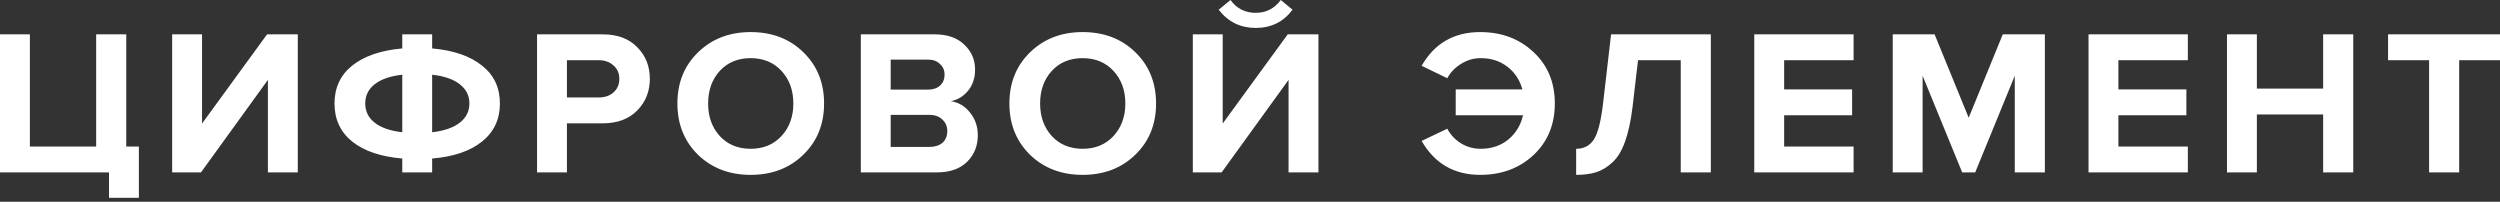 <svg width="285" height="23" viewBox="0 0 285 23" fill="none" xmlns="http://www.w3.org/2000/svg">
<rect x="0" y="0" width="285" height="23" fill="#333333" stroke="none"/>
<path d="M12.426 22.553V19.651H0V3.916H3.406V16.702H10.963V3.916H14.393V16.702H15.832V22.553H12.426ZM22.913 19.651H19.627V3.916H23.033V14.084L30.445 3.916H33.948V19.651H30.541V9.106L22.913 19.651ZM49.265 19.651H45.859V18.071C43.412 17.866 41.509 17.221 40.149 16.136C38.806 15.051 38.134 13.604 38.134 11.795C38.134 10.002 38.806 8.563 40.149 7.478C41.509 6.393 43.412 5.74 45.859 5.52V3.916H49.265V5.52C51.712 5.74 53.607 6.393 54.95 7.478C56.31 8.548 56.989 9.987 56.989 11.795C56.989 13.604 56.31 15.051 54.95 16.136C53.607 17.221 51.712 17.866 49.265 18.071V19.651ZM52.408 13.989C53.143 13.423 53.511 12.692 53.511 11.795C53.511 10.899 53.143 10.168 52.408 9.601C51.688 9.035 50.64 8.673 49.265 8.516V15.075C50.64 14.917 51.688 14.556 52.408 13.989ZM42.716 9.601C41.996 10.168 41.637 10.899 41.637 11.795C41.637 12.692 41.996 13.423 42.716 13.989C43.436 14.556 44.483 14.917 45.859 15.075V8.516C44.483 8.673 43.436 9.035 42.716 9.601ZM64.629 19.651H61.223V3.916H68.707C70.386 3.916 71.698 4.404 72.641 5.379C73.601 6.338 74.081 7.541 74.081 8.988C74.081 10.419 73.601 11.622 72.641 12.598C71.682 13.573 70.37 14.06 68.707 14.06H64.629V19.651ZM68.251 11.111C68.939 11.111 69.499 10.923 69.93 10.545C70.378 10.152 70.602 9.633 70.602 8.988C70.602 8.343 70.378 7.832 69.93 7.455C69.499 7.062 68.939 6.865 68.251 6.865H64.629V11.111H68.251ZM85.572 19.934C83.157 19.934 81.158 19.171 79.574 17.646C78.007 16.105 77.224 14.155 77.224 11.795C77.224 9.436 78.007 7.494 79.574 5.968C81.158 4.427 83.157 3.657 85.572 3.657C88.002 3.657 90.001 4.419 91.569 5.945C93.152 7.47 93.944 9.421 93.944 11.795C93.944 14.17 93.152 16.12 91.569 17.646C90.001 19.171 88.002 19.934 85.572 19.934ZM82.045 15.499C82.941 16.474 84.116 16.962 85.572 16.962C87.027 16.962 88.202 16.474 89.098 15.499C89.993 14.524 90.441 13.29 90.441 11.795C90.441 10.301 89.993 9.067 89.098 8.092C88.202 7.117 87.027 6.629 85.572 6.629C84.116 6.629 82.941 7.117 82.045 8.092C81.165 9.067 80.726 10.301 80.726 11.795C80.726 13.29 81.165 14.524 82.045 15.499ZM106.817 19.651H98.133V3.916H106.553C108.009 3.916 109.136 4.309 109.935 5.096C110.751 5.866 111.159 6.81 111.159 7.927C111.159 8.886 110.895 9.688 110.367 10.333C109.839 10.978 109.184 11.379 108.4 11.536C109.264 11.662 109.991 12.094 110.583 12.833C111.175 13.573 111.471 14.43 111.471 15.405C111.471 16.631 111.063 17.646 110.247 18.448C109.432 19.25 108.288 19.651 106.817 19.651ZM105.809 10.215C106.385 10.215 106.841 10.058 107.177 9.743C107.513 9.428 107.681 9.02 107.681 8.516C107.681 8.013 107.505 7.604 107.153 7.29C106.817 6.959 106.369 6.794 105.809 6.794H101.539V10.215H105.809ZM105.929 16.75C106.569 16.75 107.073 16.592 107.441 16.278C107.809 15.947 107.992 15.499 107.992 14.933C107.992 14.414 107.809 13.981 107.441 13.636C107.073 13.274 106.569 13.093 105.929 13.093H101.539V16.75H105.929ZM123.419 19.934C121.004 19.934 119.005 19.171 117.422 17.646C115.855 16.105 115.071 14.155 115.071 11.795C115.071 9.436 115.855 7.494 117.422 5.968C119.005 4.427 121.004 3.657 123.419 3.657C125.85 3.657 127.849 4.419 129.416 5.945C131 7.47 131.791 9.421 131.791 11.795C131.791 14.17 131 16.12 129.416 17.646C127.849 19.171 125.85 19.934 123.419 19.934ZM119.893 15.499C120.788 16.474 121.964 16.962 123.419 16.962C124.875 16.962 126.05 16.474 126.945 15.499C127.841 14.524 128.289 13.29 128.289 11.795C128.289 10.301 127.841 9.067 126.945 8.092C126.05 7.117 124.875 6.629 123.419 6.629C121.964 6.629 120.788 7.117 119.893 8.092C119.013 9.067 118.573 10.301 118.573 11.795C118.573 13.29 119.013 14.524 119.893 15.499ZM139.267 19.651H135.981V3.916H139.387V14.084L146.8 3.916H150.302V19.651H146.896V9.106L139.267 19.651ZM147.351 1.109C146.312 2.493 144.913 3.185 143.153 3.185C141.41 3.185 140.003 2.493 138.931 1.109L140.275 0C140.979 0.975 141.938 1.463 143.153 1.463C144.337 1.463 145.288 0.975 146.008 0L147.351 1.109ZM168.734 19.934C165.776 19.934 163.553 18.645 162.066 16.065L164.992 14.674C165.344 15.35 165.856 15.9 166.527 16.325C167.215 16.75 167.975 16.962 168.806 16.962C170.022 16.962 171.061 16.616 171.925 15.924C172.789 15.216 173.356 14.288 173.628 13.14H165.952V10.191H173.556C173.252 9.106 172.676 8.241 171.829 7.596C170.981 6.951 169.974 6.629 168.806 6.629C167.991 6.629 167.239 6.849 166.551 7.29C165.864 7.714 165.344 8.257 164.992 8.917L162.066 7.502C163.537 4.938 165.76 3.657 168.734 3.657C171.181 3.657 173.212 4.419 174.828 5.945C176.443 7.455 177.25 9.405 177.25 11.795C177.25 14.186 176.443 16.144 174.828 17.669C173.212 19.179 171.181 19.934 168.734 19.934ZM179.681 19.934V16.962C180.545 16.962 181.209 16.624 181.672 15.947C182.136 15.255 182.488 13.927 182.728 11.961L183.663 3.916H195.034V19.651H191.604V6.865H186.734L186.11 12.197C185.918 13.785 185.631 15.106 185.247 16.16C184.879 17.198 184.399 17.984 183.807 18.519C183.232 19.053 182.624 19.423 181.984 19.628C181.345 19.832 180.577 19.934 179.681 19.934ZM211.309 19.651H199.986V3.916H211.309V6.865H203.393V10.191H211.141V13.14H203.393V16.702H211.309V19.651ZM233.114 19.651H229.685V8.634L225.174 19.651H223.688L219.177 8.634V19.651H215.771V3.916H220.544L224.431 13.423L228.316 3.916H233.114V19.651ZM249.413 19.651H238.092V3.916H249.413V6.865H241.497V10.191H249.247V13.14H241.497V16.702H249.413V19.651ZM268.271 19.651H264.839V13.046H257.283V19.651H253.877V3.916H257.283V10.097H264.839V3.916H268.271V19.651ZM280.346 19.651H276.917V6.865H272.239V3.916H285V6.865H280.346V19.651Z" fill="white"/>
</svg>

